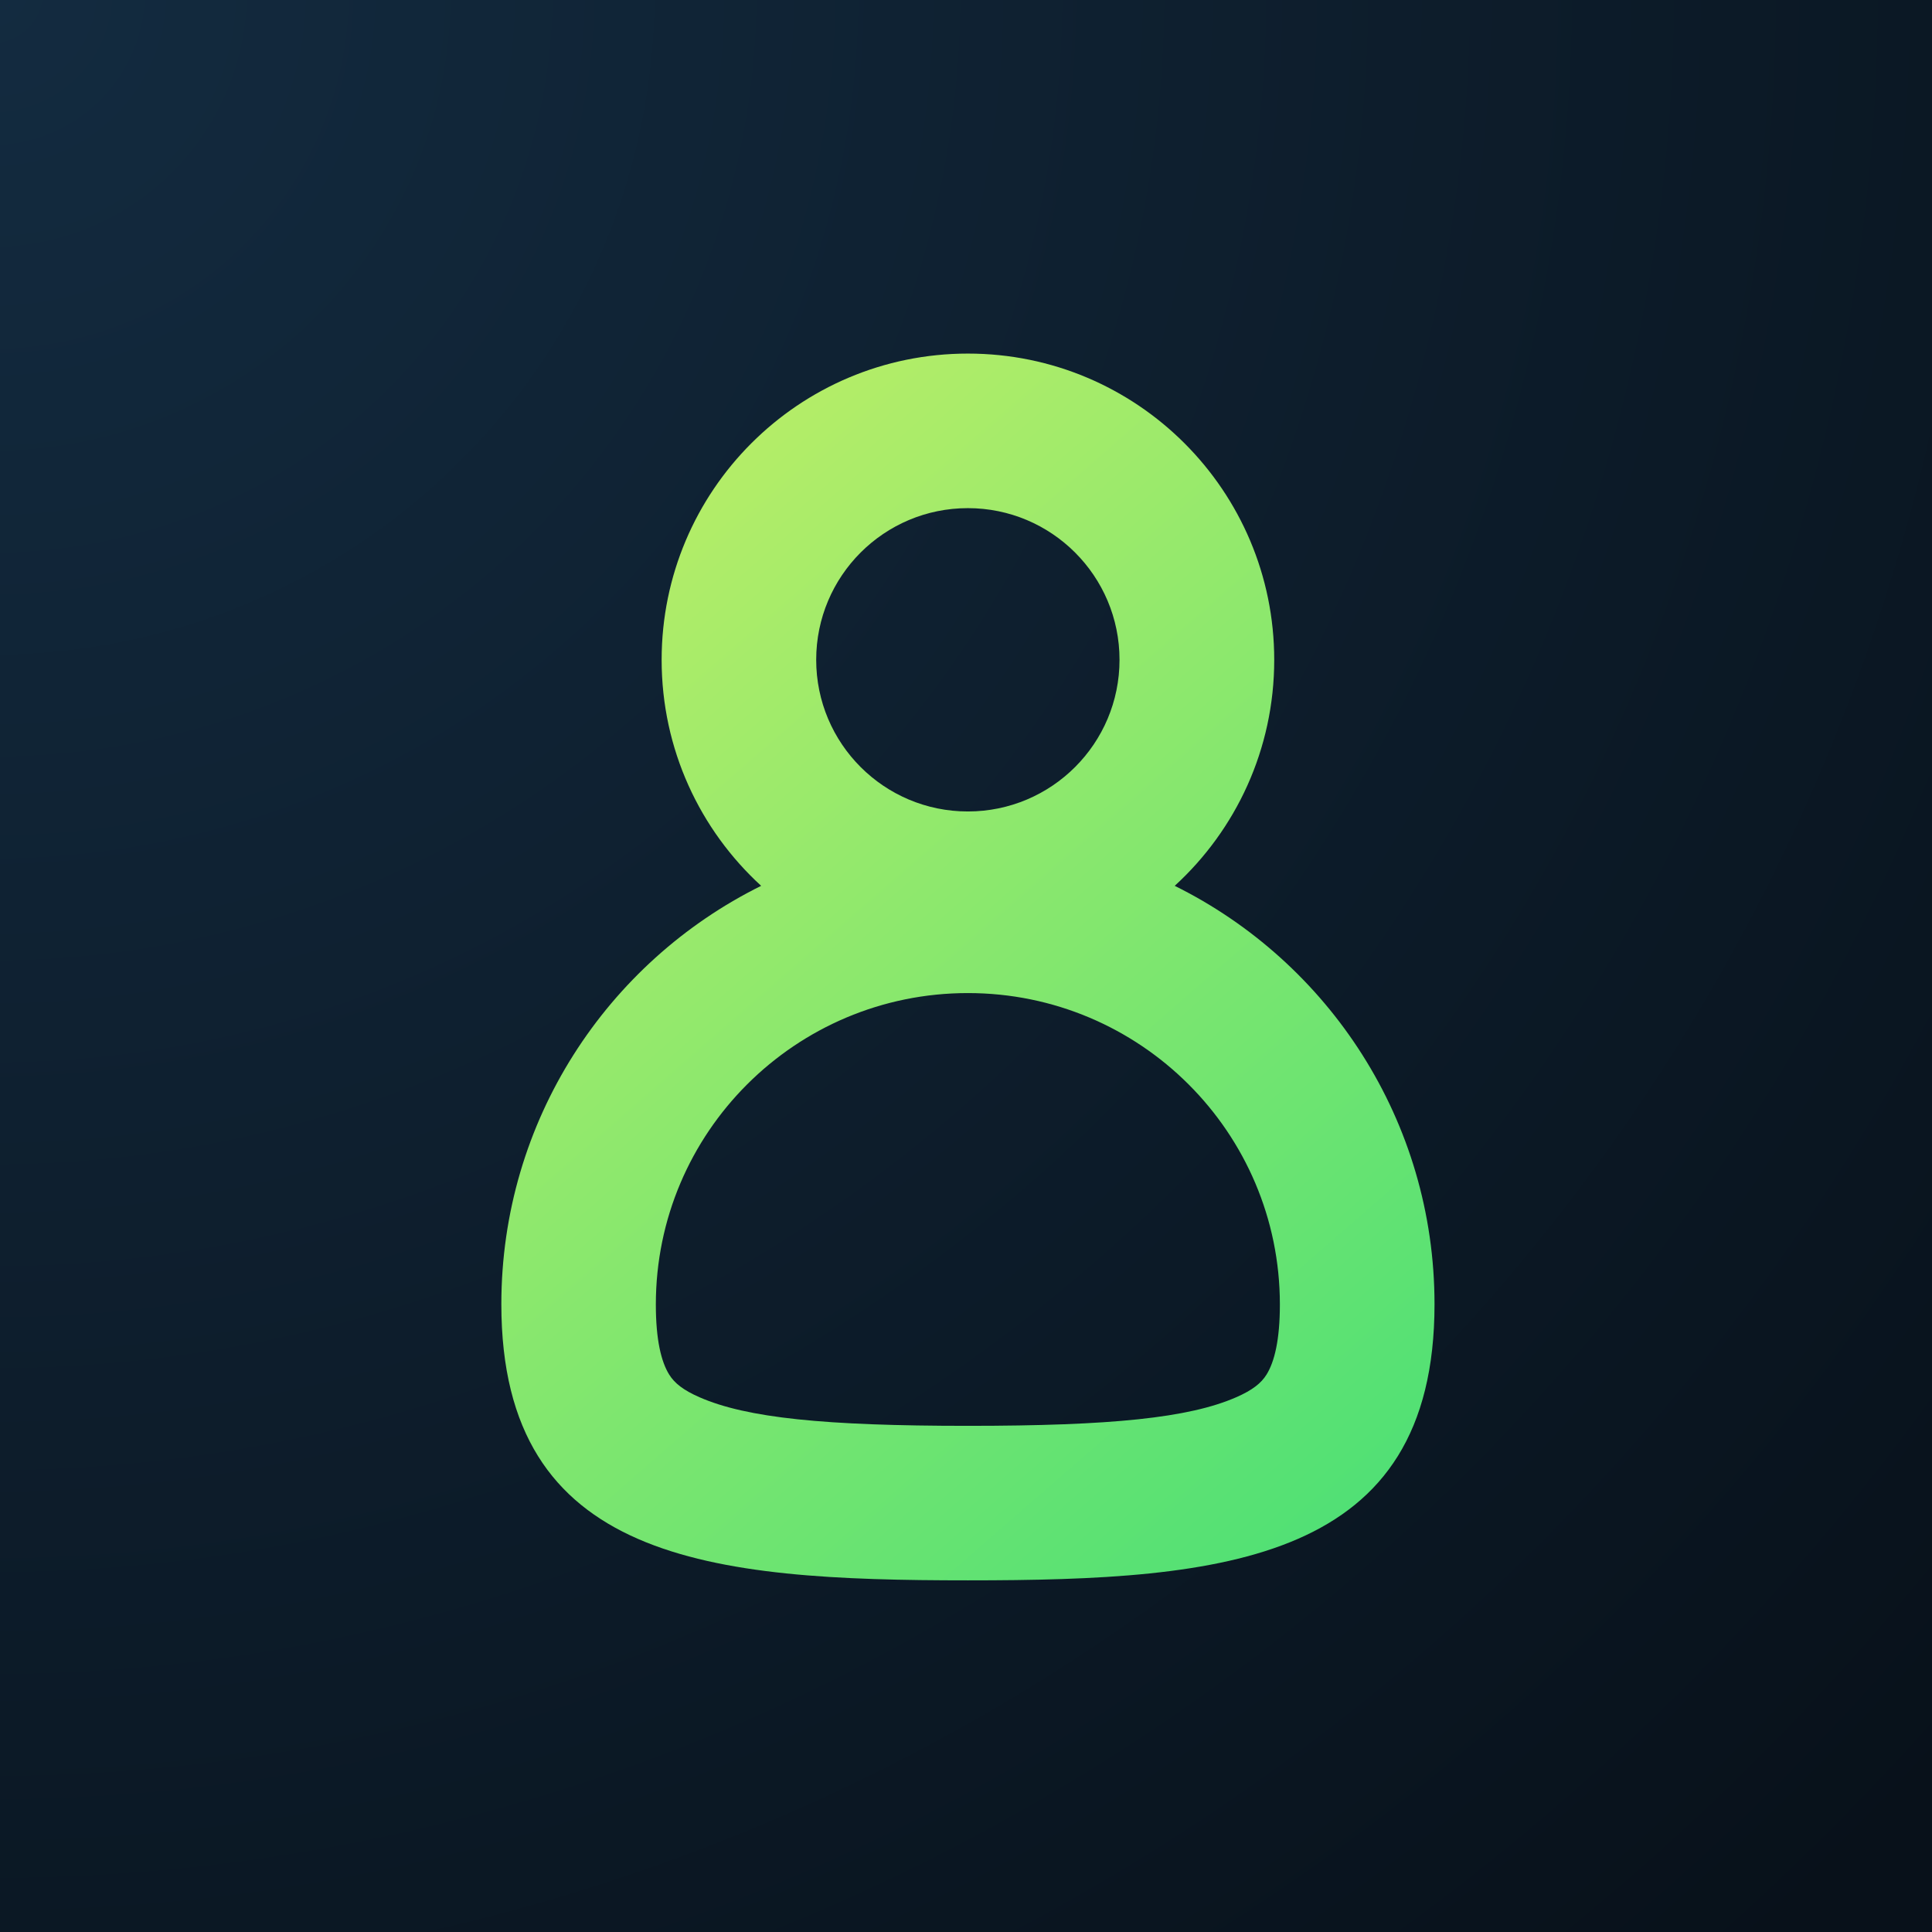 <?xml version="1.0" encoding="UTF-8" standalone="no"?>
<svg width="1000px" height="1000px" viewBox="0 0 1000 1000" version="1.1" xmlns="http://www.w3.org/2000/svg" xmlns:xlink="http://www.w3.org/1999/xlink" xmlns:sketch="http://www.bohemiancoding.com/sketch/ns">
    <!-- Generator: Sketch 3.0.2 (7799) - http://www.bohemiancoding.com/sketch -->
    <title>Artboard 1</title>
    <description>Created with Sketch.</description>
    <defs>
        <radialGradient cx="-1.33226763e-13%" cy="0%" fx="-1.33226763e-13%" fy="0%" r="136.06%" id="radialGradient-1">
            <stop stop-color="#132B40" offset="0%"></stop>
            <stop stop-color="#08111A" offset="100%"></stop>
        </radialGradient>
        <linearGradient x1="123.863%" y1="173.859%" x2="9.007%" y2="0%" id="linearGradient-2">
            <stop stop-color="#03D67F" offset="0%"></stop>
            <stop stop-color="#C2EF66" offset="100%"></stop>
        </linearGradient>
    </defs>
    <g id="Page-8" stroke="none" stroke-width="1" fill="none" fill-rule="evenodd" sketch:type="MSPage">
        <g id="Artboard-1" sketch:type="MSArtboardGroup">
            <rect id="Base" fill="url(#radialGradient-1)" sketch:type="MSShapeGroup" x="0" y="0" width="1000" height="1000"></rect>
            <g id="Person" sketch:type="MSLayerGroup" transform="translate(259, 183)" fill="url(#linearGradient-2)">
                <path d="M134.967,275.506 C103.312,246.521 83.462,204.854 83.462,158.551 C83.462,70.993 154.442,0.013 242,0.013 C329.558,0.013 400.538,70.993 400.538,158.551 C400.538,204.854 380.688,246.521 349.033,275.506 C428.717,314.967 483.504,397.113 483.504,492.056 C483.504,625.435 375.379,634.987 242,634.987 C108.621,634.987 0.496,625.435 0.496,492.056 C0.496,397.113 55.283,314.967 134.967,275.506 L134.967,275.506 Z M103.177,540.264 C94.576,536.519 90.123,532.898 87.376,528.489 C83.267,521.895 80.462,510.557 80.462,492.204 C80.462,403.18 152.768,331.013 241.962,331.013 C331.156,331.013 403.462,403.18 403.462,492.204 C403.462,510.557 400.656,521.895 396.548,528.489 C393.801,532.898 389.348,536.519 380.746,540.264 C356.32,550.896 316.323,555.013 241.962,555.013 C167.6,555.013 127.603,550.896 103.177,540.264 Z M163.462,158.513 C163.462,115.158 198.607,80.013 241.962,80.013 C285.316,80.013 320.462,115.158 320.462,158.513 C320.462,201.867 285.316,237.013 241.962,237.013 C198.607,237.013 163.462,201.867 163.462,158.513 Z" id="Path" sketch:type="MSShapeGroup"></path>
            </g>
        </g>
    </g>
</svg>